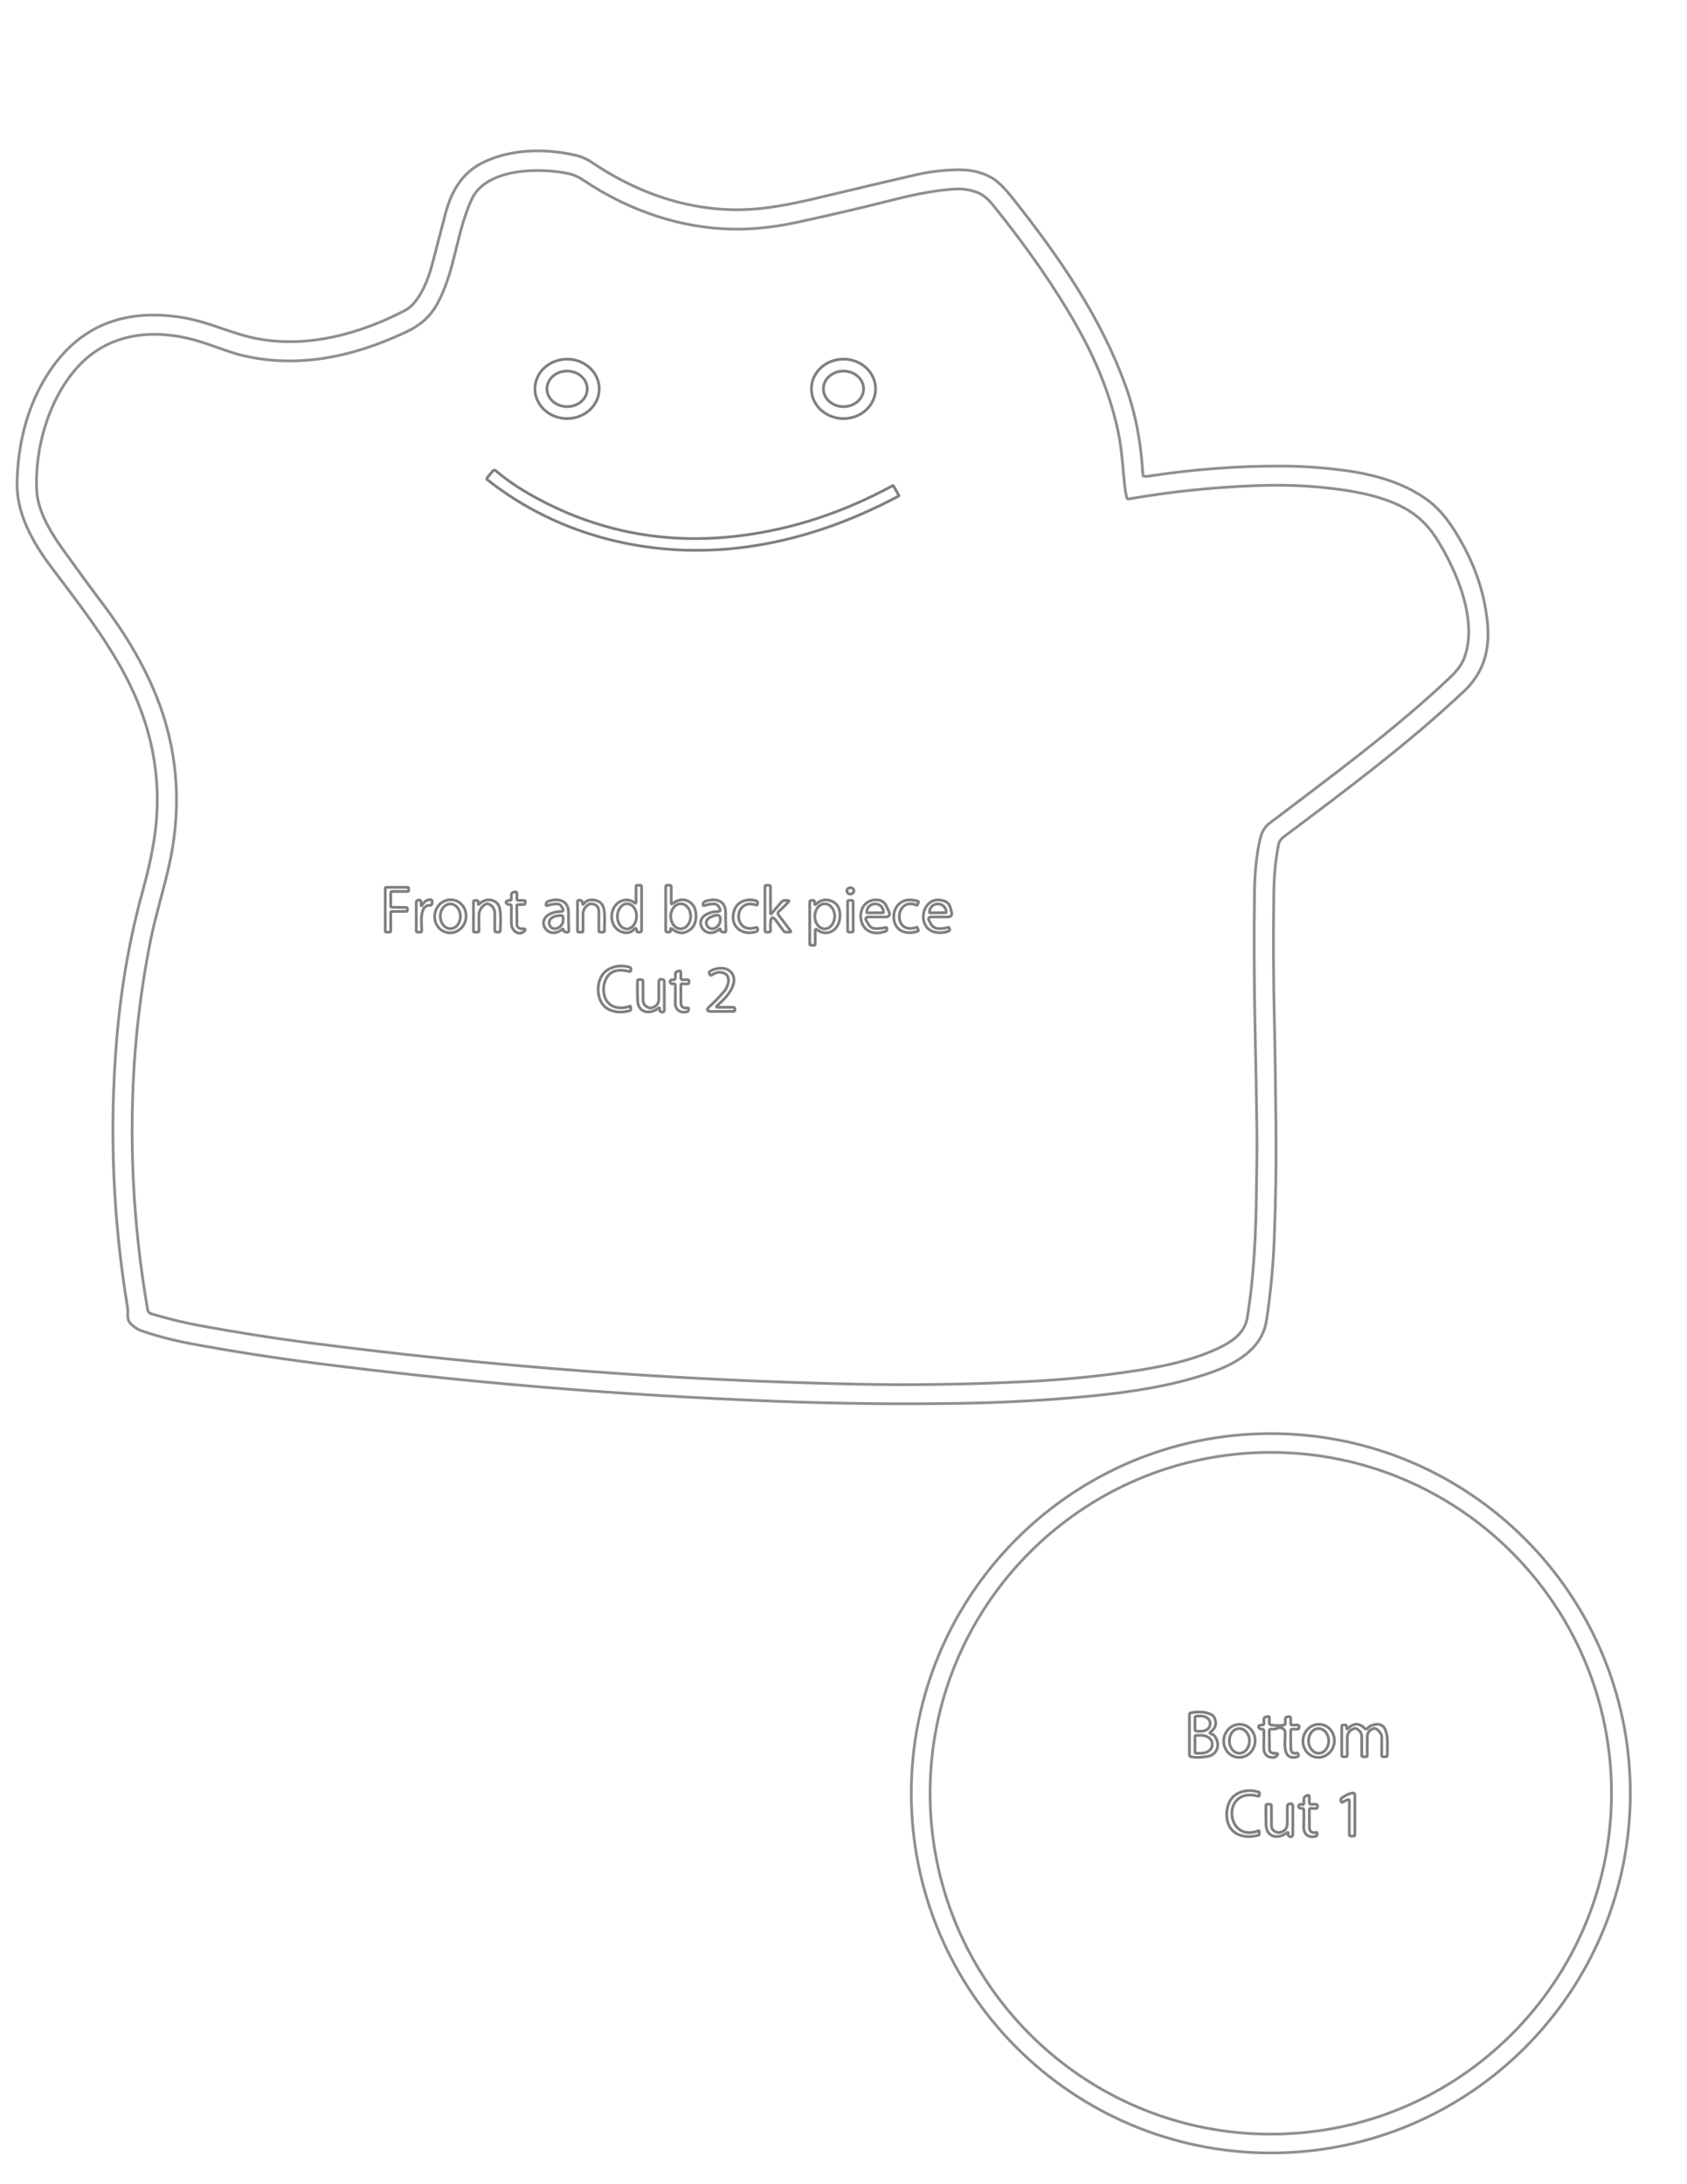 <?xml version="1.0" encoding="UTF-8" standalone="no"?>
<!DOCTYPE svg PUBLIC "-//W3C//DTD SVG 1.1//EN" "http://www.w3.org/Graphics/SVG/1.1/DTD/svg11.dtd">
<svg xmlns="http://www.w3.org/2000/svg" version="1.1" viewBox="0.00 0.00 612.00 792.00">
<path stroke="#000000" stroke-opacity="0.000" fill="none" stroke-width="1.00" vector-effect="non-scaling-stroke" d="
  M 0.00 0.00
  L 612.00 0.00
  L 612.00 792.00
  L 0.00 792.00
  L 0.00 0.00"
/>
<path stroke="#231f20" stroke-opacity="0.502" fill="none" stroke-width="1.00" vector-effect="non-scaling-stroke" d="
  M 415.03 172.69
  Q 414.63 172.63 414.61 172.22
  Q 413.68 154.91 408.49 140.36
  C 399.66 115.58 384.53 93.45 367.10 71.54
  Q 362.92 66.29 359.84 64.51
  Q 354.60 61.48 347.70 61.57
  Q 339.58 61.68 332.00 63.44
  Q 317.23 66.85 301.48 70.62
  C 293.27 72.59 284.76 74.63 276.50 75.54
  C 254.77 77.96 233.63 71.64 214.78 58.92
  Q 211.99 57.04 208.88 56.32
  C 198.00 53.79 185.49 53.95 175.32 58.88
  C 167.51 62.66 163.68 69.48 161.51 77.79
  Q 159.08 87.10 156.71 96.15
  C 155.32 101.50 152.05 109.90 146.89 112.59
  C 130.44 121.18 111.30 126.28 93.11 122.77
  C 84.13 121.04 75.78 116.74 66.56 115.20
  Q 32.31 109.47 15.77 138.21
  Q 6.77 153.84 6.19 174.64
  C 5.87 186.15 11.86 196.68 18.56 205.57
  C 27.99 218.12 37.54 230.25 44.96 244.02
  Q 60.54 272.93 56.03 303.59
  Q 54.73 312.42 51.72 323.29
  Q 44.64 348.85 42.30 377.35
  Q 38.30 426.08 46.28 474.12
  C 46.62 476.18 45.77 478.27 47.35 479.92
  Q 49.19 481.84 51.80 482.72
  Q 60.37 485.58 69.52 487.27
  Q 91.57 491.34 113.48 494.17
  Q 196.19 504.84 281.78 508.12
  Q 314.79 509.38 347.43 508.88
  Q 372.76 508.48 396.24 506.16
  C 410.46 504.76 425.35 502.49 438.81 497.85
  C 448.09 494.64 457.87 489.33 459.46 478.74
  Q 461.64 464.19 462.23 450.00
  Q 463.12 428.38 462.87 407.75
  C 462.73 396.10 462.64 384.13 462.34 371.75
  Q 461.73 346.71 462.12 323.01
  Q 462.27 314.28 463.77 306.48
  Q 464.12 304.63 465.61 303.52
  C 487.96 286.77 510.70 269.82 531.00 250.74
  C 538.27 243.90 540.59 235.72 539.59 225.61
  Q 537.92 208.55 527.61 192.28
  Q 523.11 185.16 517.98 181.40
  C 509.09 174.87 498.13 171.95 487.46 170.54
  Q 476.37 169.07 465.21 169.01
  Q 441.30 168.88 416.48 172.68
  Q 415.70 172.80 415.03 172.69"
/>
<path stroke="#231f20" stroke-opacity="0.502" fill="none" stroke-width="1.00" vector-effect="non-scaling-stroke" d="
  M 591.43 650.25
  C 591.43 578.22 533.04 519.83 461.01 519.83
  C 388.98 519.83 330.59 578.22 330.59 650.25
  C 330.59 722.28 388.98 780.67 461.01 780.67
  C 533.04 780.67 591.43 722.28 591.43 650.25"
/>
<path stroke="#231f20" stroke-opacity="0.502" fill="none" stroke-width="1.00" vector-effect="non-scaling-stroke" d="
  M 408.73 180.39
  Q 408.29 178.56 408.08 176.69
  C 407.34 170.20 407.07 163.63 405.76 157.20
  Q 401.91 138.21 390.75 118.43
  Q 379.00 97.59 360.19 74.29
  Q 357.46 70.92 354.59 69.81
  Q 350.69 68.30 346.47 68.55
  Q 337.30 69.10 324.62 72.31
  Q 307.91 76.54 289.91 80.45
  Q 279.28 82.77 270.06 83.05
  C 249.20 83.68 228.87 76.94 211.50 65.24
  Q 209.03 63.57 206.55 63.02
  C 196.17 60.72 176.43 60.77 171.11 72.30
  C 165.45 84.54 165.18 98.29 158.59 110.23
  C 156.00 114.92 152.41 117.98 147.48 120.31
  C 128.29 129.36 108.07 133.81 87.48 128.77
  C 83.01 127.67 77.65 125.45 72.77 123.93
  C 56.96 119.02 40.16 120.16 28.46 132.76
  C 17.75 144.29 12.60 162.50 13.30 177.62
  C 13.66 185.38 18.40 193.06 22.93 199.39
  Q 30.41 209.84 37.47 219.22
  C 46.98 231.84 55.34 246.25 59.82 261.26
  Q 67.36 286.48 61.42 313.48
  C 59.44 322.48 56.60 331.35 54.76 340.34
  C 45.87 383.93 45.86 430.57 53.57 474.95
  C 53.69 475.62 54.17 476.17 54.83 476.37
  Q 63.94 479.09 72.57 480.68
  Q 92.63 484.36 111.06 486.77
  Q 210.84 499.79 310.18 501.89
  Q 340.64 502.54 372.44 500.97
  Q 393.01 499.96 412.50 496.95
  C 422.87 495.34 434.04 492.94 443.47 488.13
  C 447.79 485.92 451.66 482.82 452.49 477.76
  C 454.98 462.42 455.66 446.56 455.80 430.93
  C 455.86 424.37 456.06 418.09 455.98 411.26
  Q 455.73 392.36 455.35 375.00
  Q 454.74 346.98 455.12 322.73
  Q 455.29 312.38 457.10 304.36
  C 457.57 302.24 458.63 299.97 460.41 298.62
  C 482.49 281.84 505.63 264.96 526.08 245.62
  Q 529.94 241.97 531.22 238.54
  C 536.09 225.46 528.92 207.75 521.39 195.71
  Q 518.07 190.39 513.75 187.02
  C 506.93 181.70 497.10 179.18 488.45 177.84
  Q 472.90 175.42 455.71 176.09
  Q 431.76 177.01 409.53 180.92
  Q 408.88 181.04 408.73 180.39"
/>
<path stroke="#000000" stroke-opacity="0.502" fill="none" stroke-width="1.00" vector-effect="non-scaling-stroke" d="
  M 217.38 141.00
  C 217.38 135.05 212.16 130.23 205.72 130.23
  C 199.28 130.23 194.06 135.05 194.06 141.00
  C 194.06 146.95 199.28 151.77 205.72 151.77
  C 212.16 151.77 217.38 146.95 217.38 141.00"
/>
<path stroke="#000000" stroke-opacity="0.502" fill="none" stroke-width="1.00" vector-effect="non-scaling-stroke" d="
  M 317.64 141.00
  C 317.64 135.05 312.43 130.22 306.00 130.22
  C 299.57 130.22 294.36 135.05 294.36 141.00
  C 294.36 146.95 299.57 151.78 306.00 151.78
  C 312.43 151.78 317.64 146.95 317.64 141.00"
/>
<path stroke="#000000" stroke-opacity="0.502" fill="none" stroke-width="1.00" vector-effect="non-scaling-stroke" d="
  M 324.09 176.17
  Q 323.99 176.01 323.83 176.10
  Q 297.29 190.54 269.17 194.18
  Q 226.46 199.71 189.96 177.92
  Q 184.86 174.88 179.83 170.68
  Q 179.25 170.20 178.77 170.78
  L 176.76 173.21
  Q 176.40 173.64 176.84 173.99
  C 203.13 194.76 237.10 202.77 270.23 198.40
  Q 298.09 194.73 325.99 179.88
  Q 326.15 179.79 326.06 179.63
  Q 324.81 177.31 324.09 176.17"
/>
<path stroke="#000000" stroke-opacity="0.502" fill="none" stroke-width="1.00" vector-effect="non-scaling-stroke" d="
  M 230.08 327.29
  C 229.35 326.65 228.09 326.25 227.15 326.32
  C 220.43 326.81 220.03 337.35 226.77 338.18
  Q 228.80 338.43 230.22 336.75
  C 230.36 336.58 230.62 336.57 230.77 336.74
  Q 231.01 337.02 230.98 337.41
  Q 230.91 338.01 231.52 338.00
  L 232.14 337.99
  C 232.48 337.98 232.75 337.71 232.75 337.37
  L 232.75 321.49
  Q 232.75 320.97 232.23 320.99
  L 231.10 321.03
  Q 230.74 321.05 230.74 321.40
  L 230.75 326.98
  Q 230.76 327.88 230.08 327.29"
/>
<path stroke="#000000" stroke-opacity="0.502" fill="none" stroke-width="1.00" vector-effect="non-scaling-stroke" d="
  M 243.49 327.47
  L 243.51 321.50
  Q 243.51 321.00 243.00 321.00
  L 242.00 321.01
  Q 241.50 321.01 241.50 321.50
  L 241.50 337.32
  C 241.50 337.65 241.74 337.93 242.06 337.99
  Q 242.55 338.08 243.03 337.90
  C 243.20 337.84 243.31 337.66 243.28 337.48
  Q 243.26 337.35 243.25 337.22
  Q 243.14 336.31 243.86 336.88
  Q 247.48 339.72 250.89 336.64
  C 252.92 334.80 253.13 329.78 250.98 327.74
  Q 247.90 324.82 243.91 327.68
  Q 243.49 327.98 243.49 327.47"
/>
<path stroke="#000000" stroke-opacity="0.502" fill="none" stroke-width="1.00" vector-effect="non-scaling-stroke" d="
  M 279.50 330.93
  L 279.50 321.50
  Q 279.51 321.00 279.00 321.00
  L 278.00 321.01
  Q 277.50 321.01 277.50 321.50
  L 277.50 337.50
  C 277.50 337.77 277.72 337.99 278.00 337.99
  L 278.98 338.00
  C 279.32 338.00 279.59 337.71 279.55 337.37
  Q 279.38 335.73 279.55 334.23
  Q 279.85 331.54 281.46 333.73
  L 284.22 337.50
  C 284.46 337.83 284.85 338.01 285.26 338.00
  L 286.51 337.97
  Q 287.11 337.95 286.75 337.47
  L 282.37 331.68
  C 282.12 331.35 282.16 330.87 282.47 330.59
  Q 284.35 328.86 286.01 327.07
  Q 286.59 326.45 285.74 326.47
  Q 285.74 326.47 284.77 326.50
  Q 283.94 326.53 283.39 327.16
  L 280.01 331.12
  Q 279.50 331.72 279.50 330.93"
/>
<path stroke="#000000" stroke-opacity="0.502" fill="none" stroke-width="1.00" vector-effect="non-scaling-stroke" d="
  M 141.75 330.82
  C 141.75 330.65 141.89 330.51 142.06 330.51
  L 147.48 330.47
  C 147.65 330.47 147.79 330.33 147.79 330.16
  L 147.78 329.35
  C 147.78 329.19 147.64 329.05 147.48 329.05
  L 142.06 328.97
  C 141.89 328.97 141.75 328.83 141.75 328.66
  L 141.75 323.56
  C 141.75 323.39 141.89 323.25 142.06 323.25
  L 147.95 323.25
  C 148.13 323.25 148.27 323.11 148.26 322.93
  L 148.24 322.05
  C 148.23 321.88 148.10 321.75 147.93 321.75
  L 140.06 321.75
  C 139.89 321.75 139.75 321.89 139.75 322.06
  L 139.75 337.68
  C 139.75 337.86 139.89 338.00 140.07 337.99
  L 141.45 337.96
  C 141.62 337.95 141.75 337.82 141.75 337.65
  L 141.75 330.82"
/>
<path stroke="#000000" stroke-opacity="0.502" fill="none" stroke-width="1.00" vector-effect="non-scaling-stroke" d="
  M 309.77 323.001
  C 309.76 322.36 309.17 321.85 308.474 321.87
  C 307.77 321.89 307.22 322.42 307.23 323.059
  C 307.24 323.70 307.83 324.21 308.526 324.19
  C 309.23 324.17 309.78 323.64 309.77 323.001"
/>
<path stroke="#000000" stroke-opacity="0.502" fill="none" stroke-width="1.00" vector-effect="non-scaling-stroke" d="
  M 187.50 325.98
  L 187.52 323.92
  Q 187.52 323.31 186.92 323.42
  L 186.17 323.57
  C 185.77 323.64 185.48 323.99 185.49 324.39
  L 185.51 325.99
  Q 185.52 326.49 185.02 326.47
  Q 184.49 326.44 184.01 326.63
  Q 183.28 326.93 183.76 327.55
  Q 184.16 328.06 184.81 328.01
  Q 185.54 327.95 185.53 328.69
  Q 185.45 332.02 185.53 335.21
  C 185.59 337.34 188.16 339.47 190.02 337.79
  Q 191.27 336.66 189.59 336.78
  Q 188.66 336.84 187.99 336.33
  Q 187.54 335.99 187.54 335.43
  L 187.48 328.52
  Q 187.48 328.01 187.98 328.01
  L 189.94 327.99
  Q 190.51 327.98 190.54 327.42
  L 190.57 326.95
  Q 190.60 326.54 190.18 326.53
  L 187.98 326.48
  Q 187.49 326.47 187.50 325.98"
/>
<path stroke="#000000" stroke-opacity="0.502" fill="none" stroke-width="1.00" vector-effect="non-scaling-stroke" d="
  M 152.76 328.03
  L 152.70 326.86
  C 152.68 326.53 152.39 326.29 152.06 326.34
  L 151.73 326.39
  Q 151.00 326.51 151.00 327.24
  L 151.00 337.50
  Q 151.00 338.00 151.50 338.00
  L 152.54 338.00
  Q 153.00 338.00 153.00 337.55
  C 153.02 335.24 151.91 328.17 155.96 328.26
  Q 156.71 328.28 156.75 327.53
  L 156.78 327.02
  Q 156.83 326.09 155.91 326.21
  Q 154.13 326.44 153.19 328.13
  Q 152.79 328.85 152.76 328.03"
/>
<path stroke="#000000" stroke-opacity="0.502" fill="none" stroke-width="1.00" vector-effect="non-scaling-stroke" d="
  M 162.398 338.179
  C 165.50 338.69 168.46 336.46 169.004 333.181
  C 169.55 329.91 167.47 326.83 164.362 326.321
  C 161.26 325.81 158.30 328.04 157.756 331.319
  C 157.21 334.59 159.29 337.67 162.398 338.179"
/>
<path stroke="#000000" stroke-opacity="0.502" fill="none" stroke-width="1.00" vector-effect="non-scaling-stroke" d="
  M 173.50 327.39
  Q 173.53 327.22 173.51 327.06
  Q 173.42 326.46 172.81 326.48
  L 172.24 326.50
  Q 171.75 326.52 171.75 327.01
  L 171.75 337.50
  Q 171.75 338.01 172.25 338.00
  L 173.26 337.99
  Q 173.76 337.98 173.76 337.49
  L 173.75 332.07
  Q 173.74 329.47 175.90 328.02
  Q 176.75 327.44 177.61 327.95
  Q 179.51 329.08 179.50 331.28
  L 179.50 337.37
  Q 179.49 337.99 180.12 337.99
  L 180.98 338.00
  C 181.28 338.00 181.52 337.76 181.52 337.46
  C 181.48 334.78 182.02 329.91 180.71 327.98
  C 179.27 325.88 176.04 325.69 174.05 327.68
  Q 173.29 328.44 173.50 327.39"
/>
<path stroke="#000000" stroke-opacity="0.502" fill="none" stroke-width="1.00" vector-effect="non-scaling-stroke" d="
  M 204.23 336.88
  Q 204.36 336.99 204.36 337.11
  Q 204.36 337.60 204.79 337.82
  Q 205.22 338.04 205.72 338.05
  Q 206.38 338.06 206.35 337.40
  Q 206.20 334.00 206.24 330.85
  C 206.29 326.27 202.07 325.51 198.67 326.93
  Q 198.16 327.15 198.12 327.71
  L 198.10 327.99
  Q 198.06 328.54 198.58 328.36
  Q 200.33 327.76 202.01 327.78
  Q 203.26 327.79 203.84 328.91
  L 204.10 329.41
  Q 204.67 330.53 203.41 330.53
  Q 201.16 330.52 199.29 331.54
  C 194.28 334.27 199.10 341.12 204.05 336.88
  Q 204.14 336.81 204.23 336.88"
/>
<path stroke="#000000" stroke-opacity="0.502" fill="none" stroke-width="1.00" vector-effect="non-scaling-stroke" d="
  M 211.31 327.48
  Q 211.21 326.24 209.94 326.45
  Q 209.50 326.52 209.50 326.96
  L 209.50 337.49
  Q 209.50 337.99 209.99 337.99
  L 211.00 338.00
  Q 211.51 338.00 211.51 337.50
  L 211.50 331.64
  Q 211.49 329.33 213.42 328.04
  Q 213.86 327.75 214.33 327.76
  Q 217.26 327.77 217.26 330.71
  L 217.24 337.49
  Q 217.24 337.99 217.74 337.99
  L 218.76 338.00
  C 219.06 338.01 219.31 337.75 219.29 337.45
  C 219.13 334.72 219.92 329.89 218.28 327.79
  C 217.02 326.18 213.32 325.53 211.86 327.63
  Q 211.38 328.33 211.31 327.48"
/>
<path stroke="#000000" stroke-opacity="0.502" fill="none" stroke-width="1.00" vector-effect="non-scaling-stroke" d="
  M 261.26 336.84
  Q 261.42 336.98 261.35 337.21
  C 261.30 337.41 261.38 337.62 261.56 337.72
  Q 262.10 338.01 262.70 338.04
  Q 263.37 338.08 263.34 337.41
  Q 263.22 334.27 263.24 331.04
  C 263.27 326.30 259.48 325.59 255.78 326.84
  C 255.43 326.96 255.17 327.27 255.11 327.64
  L 255.06 327.97
  Q 254.97 328.56 255.54 328.37
  Q 257.31 327.76 259.01 327.78
  Q 260.26 327.79 260.83 328.90
  L 261.10 329.41
  Q 261.67 330.52 260.42 330.52
  Q 258.16 330.53 256.30 331.54
  C 251.27 334.26 256.10 341.16 261.11 336.84
  Q 261.19 336.78 261.26 336.84"
/>
<path stroke="#000000" stroke-opacity="0.502" fill="none" stroke-width="1.00" vector-effect="non-scaling-stroke" d="
  M 274.27 336.30
  C 265.72 339.07 265.99 325.40 274.26 328.16
  Q 274.71 328.31 274.78 327.84
  L 274.84 327.48
  Q 274.95 326.84 274.33 326.64
  C 271.12 325.65 267.33 326.78 266.28 330.35
  C 264.68 335.83 269.01 339.42 274.29 337.84
  C 274.66 337.72 274.91 337.37 274.88 336.98
  L 274.86 336.69
  C 274.83 336.40 274.55 336.21 274.27 336.30"
/>
<path stroke="#000000" stroke-opacity="0.502" fill="none" stroke-width="1.00" vector-effect="non-scaling-stroke" d="
  M 296.38 337.13
  C 300.11 339.85 304.29 337.31 304.68 332.85
  Q 305.12 327.73 301.04 326.52
  Q 298.41 325.73 296.11 327.78
  Q 295.46 328.36 295.50 327.49
  L 295.52 327.00
  C 295.53 326.70 295.29 326.46 294.99 326.47
  L 294.24 326.50
  C 293.97 326.51 293.75 326.74 293.75 327.01
  L 293.75 342.24
  Q 293.75 342.72 294.24 342.75
  L 295.21 342.80
  Q 295.74 342.82 295.74 342.29
  L 295.75 337.44
  Q 295.76 336.67 296.38 337.13"
/>
<path stroke="#000000" stroke-opacity="0.502" fill="none" stroke-width="1.00" vector-effect="non-scaling-stroke" d="
  M 315.25 332.50
  L 321.02 332.50
  Q 323.40 332.50 322.39 330.34
  Q 321.77 329.01 321.56 328.55
  Q 320.57 326.45 318.25 326.31
  C 309.29 325.78 310.35 341.64 321.37 337.66
  C 321.64 337.56 321.81 337.28 321.77 336.99
  L 321.72 336.60
  Q 321.67 336.22 321.30 336.31
  Q 319.45 336.76 317.70 336.72
  Q 315.93 336.68 315.04 335.15
  L 314.38 334.03
  Q 313.48 332.50 315.25 332.50"
/>
<path stroke="#000000" stroke-opacity="0.502" fill="none" stroke-width="1.00" vector-effect="non-scaling-stroke" d="
  M 332.47 336.26
  C 323.68 339.21 324.65 324.96 332.49 328.21
  Q 332.76 328.32 332.85 328.04
  L 333.17 327.12
  Q 333.27 326.85 332.99 326.77
  Q 328.03 325.33 325.53 328.46
  C 323.23 331.35 323.89 336.86 328.08 337.94
  Q 330.54 338.57 333.01 337.63
  C 333.14 337.58 333.21 337.43 333.16 337.30
  L 332.83 336.43
  Q 332.73 336.17 332.47 336.26"
/>
<path stroke="#000000" stroke-opacity="0.502" fill="none" stroke-width="1.00" vector-effect="non-scaling-stroke" d="
  M 338.02 332.50
  L 343.71 332.50
  Q 345.68 332.50 345.16 330.60
  L 344.75 329.09
  Q 344.24 327.23 342.40 326.65
  C 334.56 324.21 332.12 336.11 338.92 337.93
  Q 341.52 338.62 344.12 337.63
  Q 344.67 337.42 344.50 336.86
  L 344.43 336.61
  Q 344.29 336.16 343.84 336.29
  Q 341.98 336.86 340.23 336.68
  Q 338.51 336.50 337.67 334.99
  L 337.13 334.01
  Q 336.29 332.50 338.02 332.50"
/>
<path stroke="#000000" stroke-opacity="0.502" fill="none" stroke-width="1.00" vector-effect="non-scaling-stroke" d="
  M 309.491 326.908
  C 309.49 326.68 309.30 326.49 309.07 326.489
  L 307.91 326.491
  C 307.68 326.49 307.49 326.68 307.491 326.912
  L 307.509 337.572
  C 307.51 337.80 307.70 337.99 307.93 337.991
  L 309.09 337.989
  C 309.32 337.99 309.51 337.80 309.509 337.568
  L 309.491 326.908"
/>
<path stroke="#000000" stroke-opacity="0.502" fill="none" stroke-width="1.00" vector-effect="non-scaling-stroke" d="
  M 220.84 366.01
  Q 224.29 367.69 228.54 366.44
  Q 228.85 366.35 228.83 366.02
  L 228.77 364.96
  Q 228.76 364.75 228.56 364.83
  C 224.79 366.27 220.44 365.29 219.30 361.17
  Q 218.68 358.90 219.14 356.96
  Q 220.72 350.30 228.33 352.27
  C 228.59 352.34 228.85 352.16 228.88 351.89
  L 228.91 351.55
  Q 228.97 350.85 228.30 350.68
  Q 224.11 349.56 220.64 351.54
  C 215.71 354.35 215.76 363.54 220.84 366.01"
/>
<path stroke="#000000" stroke-opacity="0.502" fill="none" stroke-width="1.00" vector-effect="non-scaling-stroke" d="
  M 260.21 364.61
  C 262.60 362.45 265.03 360.15 266.02 357.00
  C 266.94 354.08 265.31 351.36 262.19 351.11
  Q 259.82 350.92 257.62 352.14
  C 257.26 352.34 257.14 352.82 257.38 353.16
  L 257.59 353.47
  C 257.72 353.67 257.99 353.72 258.19 353.58
  Q 260.05 352.27 261.89 352.64
  C 265.55 353.38 264.35 357.53 262.67 359.51
  Q 260.34 362.26 257.48 364.89
  Q 255.44 366.76 258.21 366.76
  L 266.19 366.74
  C 266.46 366.73 266.67 366.50 266.64 366.23
  L 266.60 365.84
  Q 266.54 365.25 265.94 365.25
  L 260.46 365.24
  Q 259.52 365.24 260.21 364.61"
/>
<path stroke="#000000" stroke-opacity="0.502" fill="none" stroke-width="1.00" vector-effect="non-scaling-stroke" d="
  M 244.07 355.25
  Q 243.92 355.23 243.76 355.25
  Q 243.33 355.31 243.14 355.70
  Q 242.96 356.08 243.26 356.44
  C 243.39 356.59 243.58 356.69 243.78 356.70
  L 244.52 356.74
  Q 244.98 356.77 244.99 357.23
  Q 245.06 359.91 244.96 363.43
  C 244.88 366.05 246.56 367.47 249.22 366.88
  C 249.52 366.81 249.75 366.56 249.78 366.25
  L 249.82 365.81
  Q 249.85 365.40 249.44 365.47
  Q 247.02 365.89 247.01 363.50
  Q 247.00 360.53 246.99 357.25
  Q 246.99 356.71 247.52 356.73
  L 249.32 356.78
  Q 249.93 356.80 249.95 356.18
  L 249.96 355.84
  C 249.97 355.50 249.69 355.21 249.34 355.22
  L 247.51 355.26
  C 247.23 355.27 247.00 355.04 247.00 354.76
  L 246.99 352.68
  Q 246.99 351.83 246.18 352.09
  L 245.65 352.26
  Q 245.04 352.46 245.02 353.10
  L 244.99 354.49
  Q 244.98 355.41 244.07 355.25"
/>
<path stroke="#000000" stroke-opacity="0.502" fill="none" stroke-width="1.00" vector-effect="non-scaling-stroke" d="
  M 238.70 365.67
  Q 239.51 365.07 239.30 366.06
  Q 239.15 366.75 240.09 366.98
  C 240.55 367.10 241.00 366.75 241.00 366.27
  L 241.00 356.04
  Q 241.00 355.13 240.09 355.11
  L 239.72 355.10
  C 239.33 355.09 239.01 355.41 239.01 355.80
  L 239.00 362.10
  Q 238.99 364.84 236.32 365.45
  Q 235.83 365.56 235.34 365.39
  Q 233.26 364.67 233.26 362.47
  L 233.25 355.76
  Q 233.25 355.27 232.76 355.25
  L 231.79 355.21
  Q 231.27 355.18 231.26 355.71
  Q 231.19 359.24 231.30 362.76
  C 231.45 367.24 235.59 367.97 238.70 365.67"
/>
<path stroke="#000000" stroke-opacity="0.502" fill="none" stroke-width="1.00" vector-effect="non-scaling-stroke" d="
  M 213.04 141.051
  C 213.06 137.49 209.81 134.58 205.775 134.55
  C 201.74 134.52 198.45 137.39 198.42 140.949
  C 198.40 144.51 201.65 147.42 205.685 147.45
  C 209.72 147.48 213.01 144.61 213.04 141.051"
/>
<path stroke="#000000" stroke-opacity="0.502" fill="none" stroke-width="1.00" vector-effect="non-scaling-stroke" d="
  M 313.29 140.987
  C 313.28 137.43 310.01 134.54 305.989 134.55
  C 301.96 134.56 298.70 137.45 298.71 141.013
  C 298.72 144.57 301.99 147.46 306.011 147.45
  C 310.04 147.44 313.30 144.55 313.29 140.987"
/>
<path stroke="#000000" stroke-opacity="0.502" fill="none" stroke-width="1.00" vector-effect="non-scaling-stroke" d="
  M 227.307 336.818
  C 229.23 336.88 230.85 334.89 230.928 332.369
  C 231.01 329.85 229.51 327.76 227.593 327.702
  C 225.67 327.64 224.05 329.63 223.972 332.151
  C 223.89 334.67 225.39 336.76 227.307 336.818"
/>
<path stroke="#000000" stroke-opacity="0.502" fill="none" stroke-width="1.00" vector-effect="non-scaling-stroke" d="
  M 246.893 336.79
  C 248.89 336.81 250.52 334.80 250.55 332.288
  C 250.58 329.78 248.98 327.73 246.988 327.71
  C 244.99 327.69 243.36 329.70 243.33 332.212
  C 243.30 334.72 244.90 336.77 246.893 336.79"
/>
<path stroke="#000000" stroke-opacity="0.502" fill="none" stroke-width="1.00" vector-effect="non-scaling-stroke" d="
  M 163.401 336.74
  C 165.42 336.73 167.04 334.71 167.02 332.235
  C 167.00 329.76 165.35 327.77 163.339 327.78
  C 161.32 327.79 159.70 329.81 159.72 332.286
  C 159.74 334.76 161.39 336.75 163.401 336.74"
/>
<path stroke="#000000" stroke-opacity="0.502" fill="none" stroke-width="1.00" vector-effect="non-scaling-stroke" d="
  M 199.32 335.25
  C 199.65 336.47 200.98 337.11 202.14 336.61
  Q 204.72 335.48 204.25 332.49
  Q 204.19 332.04 203.74 332.00
  C 201.86 331.82 198.62 332.67 199.32 335.25"
/>
<path stroke="#000000" stroke-opacity="0.502" fill="none" stroke-width="1.00" vector-effect="non-scaling-stroke" d="
  M 259.08 332.02
  Q 255.63 333.10 256.33 335.27
  C 256.77 336.62 258.36 337.20 259.56 336.45
  Q 261.12 335.47 261.31 333.86
  Q 261.61 331.23 259.08 332.02"
/>
<path stroke="#000000" stroke-opacity="0.502" fill="none" stroke-width="1.00" vector-effect="non-scaling-stroke" d="
  M 299.152 336.8
  C 301.14 336.82 302.77 334.80 302.8 332.298
  C 302.83 329.79 301.24 327.74 299.248 327.72
  C 297.26 327.70 295.63 329.72 295.6 332.222
  C 295.57 334.73 297.16 336.78 299.152 336.8"
/>
<path stroke="#000000" stroke-opacity="0.502" fill="none" stroke-width="1.00" vector-effect="non-scaling-stroke" d="
  M 314.62 331.01
  L 320.34 330.99
  C 320.44 330.98 320.52 330.90 320.52 330.80
  L 320.52 330.71
  C 320.51 329.07 319.16 327.75 317.51 327.76
  L 317.41 327.76
  C 315.76 327.77 314.43 329.11 314.44 330.75
  L 314.44 330.84
  C 314.44 330.94 314.52 331.02 314.62 331.01"
/>
<path stroke="#000000" stroke-opacity="0.502" fill="none" stroke-width="1.00" vector-effect="non-scaling-stroke" d="
  M 337.36 331.01
  L 343.10 330.97
  C 343.20 330.97 343.28 330.89 343.28 330.79
  L 343.28 330.72
  C 343.27 329.08 341.92 327.76 340.26 327.77
  L 340.16 327.77
  C 338.50 327.78 337.17 329.12 337.18 330.76
  L 337.18 330.83
  C 337.18 330.93 337.26 331.01 337.36 331.01"
/>
<path stroke="#231f20" stroke-opacity="0.502" fill="none" stroke-width="1.00" vector-effect="non-scaling-stroke" d="
  M 584.61 650.25
  C 584.61 581.99 529.27 526.65 461.01 526.65
  C 392.75 526.65 337.41 581.99 337.41 650.25
  C 337.41 718.51 392.75 773.85 461.01 773.85
  C 529.27 773.85 584.61 718.51 584.61 650.25"
/>
<path stroke="#000000" stroke-opacity="0.502" fill="none" stroke-width="1.00" vector-effect="non-scaling-stroke" d="
  M 439.18 628.00
  Q 442.11 625.85 440.41 622.59
  C 440.22 622.23 439.92 621.94 439.55 621.76
  Q 436.26 620.19 432.01 621.09
  Q 431.50 621.19 431.50 621.72
  L 431.50 636.26
  Q 431.50 636.91 432.13 637.03
  Q 434.66 637.50 438.00 636.92
  C 441.70 636.27 442.73 632.63 440.80 629.70
  Q 440.47 629.20 439.92 628.96
  L 439.26 628.68
  Q 438.62 628.41 439.18 628.00"
/>
<path stroke="#000000" stroke-opacity="0.502" fill="none" stroke-width="1.00" vector-effect="non-scaling-stroke" d="
  M 460.49 624.81
  L 460.53 622.81
  C 460.54 622.55 460.30 622.35 460.05 622.40
  L 459.17 622.57
  C 458.77 622.65 458.48 622.99 458.49 623.39
  L 458.51 624.99
  Q 458.52 625.49 458.02 625.47
  Q 457.50 625.45 457.01 625.63
  Q 456.26 625.89 456.73 626.53
  Q 457.08 627.02 457.70 626.98
  Q 458.50 626.92 458.51 627.73
  Q 458.54 630.49 458.45 633.45
  C 458.39 635.61 459.29 637.30 461.78 637.27
  Q 462.68 637.26 463.20 636.65
  Q 464.03 635.70 462.77 635.78
  Q 461.90 635.83 461.15 635.47
  C 460.78 635.29 460.55 634.91 460.54 634.50
  L 460.48 627.73
  Q 460.47 626.84 461.35 626.97
  Q 462.46 627.12 463.44 626.64
  C 464.72 626.02 466.21 626.93 466.24 628.35
  C 466.31 631.31 464.83 638.64 470.65 637.02
  Q 471.17 636.88 471.04 636.35
  L 470.98 636.09
  Q 470.85 635.55 470.31 635.67
  Q 468.35 636.09 468.29 634.01
  Q 468.19 630.70 468.25 627.53
  Q 468.25 627.00 468.78 627.00
  L 470.74 626.99
  Q 471.22 626.99 471.27 626.51
  L 471.31 626.06
  C 471.34 625.76 471.10 625.49 470.80 625.49
  L 468.74 625.50
  Q 468.24 625.50 468.24 624.99
  L 468.26 623.07
  Q 468.26 622.38 467.57 622.45
  L 467.06 622.50
  C 466.58 622.55 466.22 622.96 466.23 623.44
  L 466.27 624.96
  Q 466.28 625.44 465.81 625.52
  Q 463.65 625.87 461.02 625.45
  Q 460.48 625.36 460.49 624.81"
/>
<path stroke="#000000" stroke-opacity="0.502" fill="none" stroke-width="1.00" vector-effect="non-scaling-stroke" d="
  M 448.659 637.181
  C 451.77 637.69 454.72 635.45 455.255 632.171
  C 455.79 628.90 453.71 625.83 450.601 625.319
  C 447.49 624.81 444.54 627.05 444.005 630.329
  C 443.47 633.60 445.55 636.67 448.659 637.181"
/>
<path stroke="#000000" stroke-opacity="0.502" fill="none" stroke-width="1.00" vector-effect="non-scaling-stroke" d="
  M 477.398 637.179
  C 480.50 637.69 483.46 635.46 484.003 632.181
  C 484.55 628.91 482.47 625.83 479.362 625.321
  C 476.26 624.81 473.30 627.04 472.757 630.319
  C 472.21 633.59 474.29 636.67 477.398 637.179"
/>
<path stroke="#000000" stroke-opacity="0.502" fill="none" stroke-width="1.00" vector-effect="non-scaling-stroke" d="
  M 488.50 626.50
  L 488.50 626.11
  Q 488.51 625.46 487.86 625.48
  L 487.24 625.50
  Q 486.75 625.51 486.75 626.01
  L 486.75 636.50
  Q 486.75 637.00 487.25 637.00
  L 488.25 636.99
  Q 488.79 636.98 488.78 636.45
  Q 488.70 632.93 488.77 629.95
  Q 488.82 627.60 491.26 626.77
  Q 491.62 626.64 491.99 626.80
  Q 494.00 627.68 494.00 629.88
  L 494.00 636.50
  Q 494.00 637.00 494.50 637.00
  L 495.54 637.00
  Q 496.04 637.00 496.03 636.50
  Q 495.94 632.61 496.04 629.52
  Q 496.10 627.59 498.14 626.81
  Q 499.44 626.31 500.97 628.76
  C 501.16 629.06 501.26 629.41 501.26 629.77
  L 501.24 636.49
  Q 501.24 636.99 501.74 636.99
  L 502.77 637.00
  Q 503.29 637.01 503.27 636.49
  C 503.13 633.13 504.74 622.96 497.48 625.70
  C 496.92 625.91 496.45 626.32 496.03 626.73
  Q 495.55 627.20 495.08 626.73
  Q 492.13 623.73 489.03 626.72
  Q 488.50 627.23 488.50 626.50"
/>
<path stroke="#000000" stroke-opacity="0.502" fill="none" stroke-width="1.00" vector-effect="non-scaling-stroke" d="
  M 448.89 665.04
  Q 452.25 666.66 456.53 665.44
  Q 456.86 665.35 456.84 665.01
  L 456.78 663.97
  Q 456.76 663.74 456.55 663.83
  C 444.57 668.53 442.86 647.75 456.41 651.28
  Q 456.82 651.39 456.85 650.97
  L 456.91 650.32
  Q 456.95 649.92 456.56 649.79
  C 452.33 648.46 447.18 649.75 445.62 654.31
  C 444.31 658.14 445.00 663.17 448.89 665.04"
/>
<path stroke="#000000" stroke-opacity="0.502" fill="none" stroke-width="1.00" vector-effect="non-scaling-stroke" d="
  M 489.50 653.09
  L 489.50 665.25
  Q 489.50 665.75 490.00 665.76
  L 490.99 665.77
  Q 491.50 665.78 491.50 665.26
  L 491.50 650.78
  C 491.50 650.37 491.13 650.06 490.73 650.13
  Q 488.74 650.48 486.74 651.97
  C 486.41 652.22 486.29 652.65 486.44 653.04
  L 486.55 653.31
  Q 486.68 653.64 487.01 653.48
  L 488.76 652.63
  Q 489.50 652.27 489.50 653.09"
/>
<path stroke="#000000" stroke-opacity="0.502" fill="none" stroke-width="1.00" vector-effect="non-scaling-stroke" d="
  M 472.22 654.30
  Q 471.98 654.19 471.70 654.26
  Q 471.33 654.35 471.15 654.69
  Q 471.00 654.96 471.12 655.22
  Q 471.34 655.67 471.84 655.70
  L 472.52 655.74
  Q 472.97 655.77 472.99 656.23
  Q 473.07 658.94 472.95 662.26
  C 472.84 664.95 474.53 666.58 477.29 665.85
  Q 477.74 665.73 477.78 665.27
  L 477.82 664.81
  Q 477.85 664.36 477.41 664.45
  Q 475.02 664.89 475.01 662.51
  Q 475.00 659.53 474.99 656.25
  Q 474.99 655.71 475.52 655.73
  L 477.32 655.78
  Q 477.93 655.80 477.95 655.18
  L 477.96 654.84
  C 477.97 654.49 477.68 654.21 477.34 654.22
  L 475.51 654.26
  C 475.23 654.27 475.00 654.04 475.00 653.76
  L 474.99 651.51
  Q 474.99 650.82 474.34 651.04
  L 473.85 651.20
  C 473.35 651.36 473.01 651.83 473.01 652.35
  L 473.00 653.77
  Q 473.00 654.61 472.22 654.30"
/>
<path stroke="#000000" stroke-opacity="0.502" fill="none" stroke-width="1.00" vector-effect="non-scaling-stroke" d="
  M 466.70 664.67
  Q 467.51 664.06 467.30 665.05
  Q 467.15 665.75 468.09 665.98
  C 468.55 666.10 469.00 665.75 469.00 665.28
  L 469.00 654.94
  Q 469.00 653.86 467.94 654.09
  L 467.57 654.18
  C 467.24 654.25 467.01 654.54 467.01 654.87
  L 467.00 661.15
  Q 466.99 663.85 464.35 664.44
  Q 463.29 664.67 462.16 663.87
  C 461.60 663.47 461.27 662.83 461.27 662.15
  L 461.24 654.75
  C 461.24 654.48 461.02 654.26 460.75 654.25
  L 459.80 654.21
  Q 459.26 654.18 459.25 654.72
  Q 459.21 658.24 459.29 661.63
  C 459.40 666.16 463.52 667.05 466.70 664.67"
/>
<path stroke="#000000" stroke-opacity="0.502" fill="none" stroke-width="1.00" vector-effect="non-scaling-stroke" d="
  M 433.50 622.80
  L 433.50 627.20
  C 433.50 627.50 433.74 627.75 434.05 627.75
  L 435.76 627.75
  C 437.56 627.75 439.02 626.59 439.02 625.14
  L 439.02 624.86
  C 439.02 623.42 437.57 622.25 435.76 622.25
  L 434.05 622.25
  C 433.75 622.25 433.50 622.49 433.50 622.80"
/>
<path stroke="#000000" stroke-opacity="0.502" fill="none" stroke-width="1.00" vector-effect="non-scaling-stroke" d="
  M 433.50 629.65
  L 433.50 635.31
  C 433.49 635.54 433.68 635.72 433.90 635.73
  L 435.76 635.73
  C 437.97 635.73 439.76 634.37 439.76 632.70
  L 439.76 632.30
  C 439.76 630.62 437.98 629.25 435.78 629.25
  L 433.92 629.25
  C 433.69 629.24 433.51 629.43 433.50 629.65"
/>
<path stroke="#000000" stroke-opacity="0.502" fill="none" stroke-width="1.00" vector-effect="non-scaling-stroke" d="
  M 449.644 635.74
  C 451.66 635.73 453.28 633.72 453.27 631.241
  C 453.26 628.77 451.61 626.77 449.596 626.78
  C 447.58 626.79 445.96 628.80 445.97 631.279
  C 445.98 633.75 447.63 635.75 449.644 635.74"
/>
<path stroke="#000000" stroke-opacity="0.502" fill="none" stroke-width="1.00" vector-effect="non-scaling-stroke" d="
  M 478.401 635.74
  C 480.42 635.73 482.04 633.71 482.02 631.235
  C 482.00 628.76 480.35 626.77 478.339 626.78
  C 476.32 626.79 474.70 628.81 474.72 631.285
  C 474.74 633.76 476.39 635.75 478.401 635.74"
/>
</svg>
